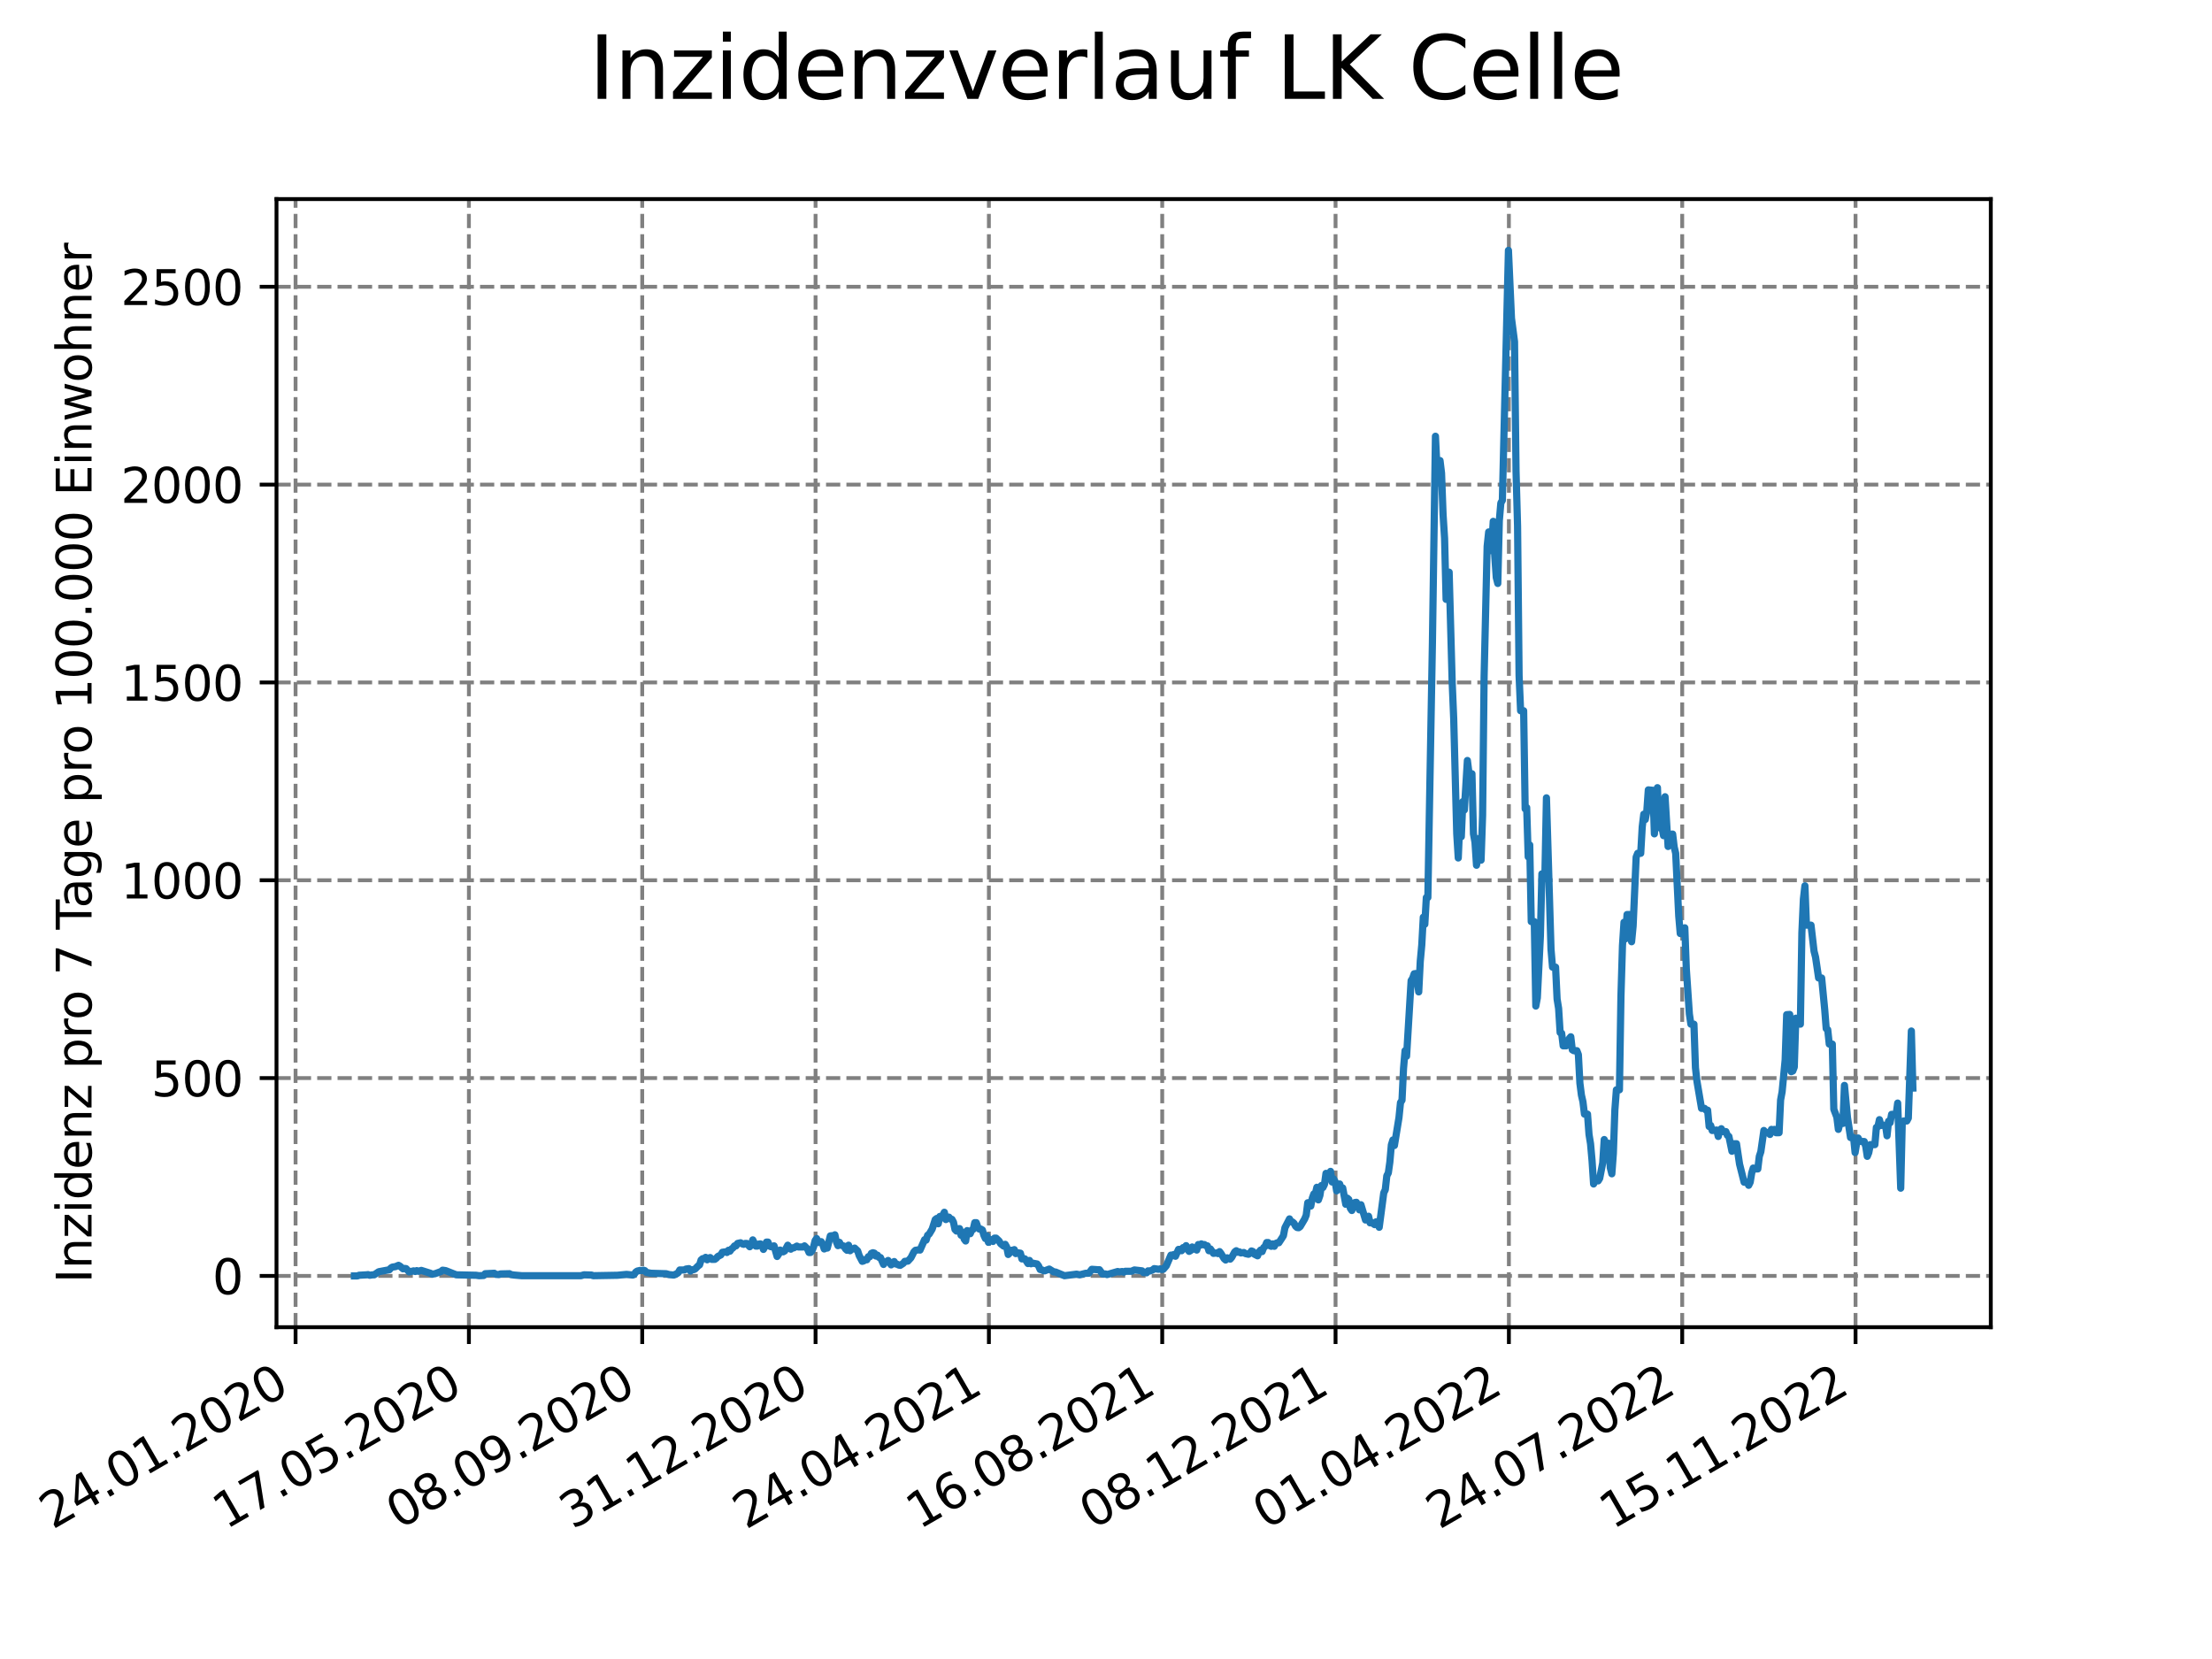 <?xml version="1.0" encoding="utf-8" standalone="no"?>
<!DOCTYPE svg PUBLIC "-//W3C//DTD SVG 1.1//EN"
  "http://www.w3.org/Graphics/SVG/1.1/DTD/svg11.dtd">
<svg xmlns:xlink="http://www.w3.org/1999/xlink" width="460.8pt" height="345.6pt" viewBox="0 0 460.8 345.6" xmlns="http://www.w3.org/2000/svg" version="1.1">
 <defs>
  <style type="text/css">*{stroke-linejoin: round; stroke-linecap: butt}</style>
 </defs>
 <g id="figure_1">
  <g id="patch_1">
   <path d="M 0 345.6 
L 460.8 345.6 
L 460.8 0 
L 0 0 
z
" style="fill: #ffffff"/>
  </g>
  <g id="axes_1">
   <g id="patch_2">
    <path d="M 57.6 276.48 
L 414.72 276.48 
L 414.72 41.472 
L 57.6 41.472 
z
" style="fill: #ffffff"/>
   </g>
   <g id="matplotlib.axis_1">
    <g id="xtick_1">
     <g id="line2d_1">
      <path d="M 61.572 276.48 
L 61.572 41.472 
" clip-path="url(#pf42fc52bb3)" style="fill: none; stroke-dasharray: 2.96,1.28; stroke-dashoffset: 0; stroke: #808080; stroke-width: 0.8"/>
     </g>
     <g id="line2d_2">
      <defs>
       <path id="m02f07e3627" d="M 0 0 
L 0 3.5 
" style="stroke: #000000; stroke-width: 0.8"/>
      </defs>
      <g>
       <use xlink:href="#m02f07e3627" x="61.572" y="276.48" style="stroke: #000000; stroke-width: 0.8"/>
      </g>
     </g>
     <g id="text_1">
      <!-- 24.01.2020 -->
      <g transform="translate(10.947 318.689) rotate(-30) scale(0.1 -0.1)">
       <defs>
        <path id="DejaVuSans-32" d="M 1228 531 
L 3431 531 
L 3431 0 
L 469 0 
L 469 531 
Q 828 903 1448 1529 
Q 2069 2156 2228 2338 
Q 2531 2678 2651 2914 
Q 2772 3150 2772 3378 
Q 2772 3750 2511 3984 
Q 2250 4219 1831 4219 
Q 1534 4219 1204 4116 
Q 875 4013 500 3803 
L 500 4441 
Q 881 4594 1212 4672 
Q 1544 4750 1819 4750 
Q 2544 4750 2975 4387 
Q 3406 4025 3406 3419 
Q 3406 3131 3298 2873 
Q 3191 2616 2906 2266 
Q 2828 2175 2409 1742 
Q 1991 1309 1228 531 
z
" transform="scale(0.016)"/>
        <path id="DejaVuSans-34" d="M 2419 4116 
L 825 1625 
L 2419 1625 
L 2419 4116 
z
M 2253 4666 
L 3047 4666 
L 3047 1625 
L 3713 1625 
L 3713 1100 
L 3047 1100 
L 3047 0 
L 2419 0 
L 2419 1100 
L 313 1100 
L 313 1709 
L 2253 4666 
z
" transform="scale(0.016)"/>
        <path id="DejaVuSans-2e" d="M 684 794 
L 1344 794 
L 1344 0 
L 684 0 
L 684 794 
z
" transform="scale(0.016)"/>
        <path id="DejaVuSans-30" d="M 2034 4250 
Q 1547 4250 1301 3770 
Q 1056 3291 1056 2328 
Q 1056 1369 1301 889 
Q 1547 409 2034 409 
Q 2525 409 2770 889 
Q 3016 1369 3016 2328 
Q 3016 3291 2770 3770 
Q 2525 4250 2034 4250 
z
M 2034 4750 
Q 2819 4750 3233 4129 
Q 3647 3509 3647 2328 
Q 3647 1150 3233 529 
Q 2819 -91 2034 -91 
Q 1250 -91 836 529 
Q 422 1150 422 2328 
Q 422 3509 836 4129 
Q 1250 4750 2034 4750 
z
" transform="scale(0.016)"/>
        <path id="DejaVuSans-31" d="M 794 531 
L 1825 531 
L 1825 4091 
L 703 3866 
L 703 4441 
L 1819 4666 
L 2450 4666 
L 2450 531 
L 3481 531 
L 3481 0 
L 794 0 
L 794 531 
z
" transform="scale(0.016)"/>
       </defs>
       <use xlink:href="#DejaVuSans-32"/>
       <use xlink:href="#DejaVuSans-34" x="63.623"/>
       <use xlink:href="#DejaVuSans-2e" x="127.246"/>
       <use xlink:href="#DejaVuSans-30" x="159.033"/>
       <use xlink:href="#DejaVuSans-31" x="222.656"/>
       <use xlink:href="#DejaVuSans-2e" x="286.279"/>
       <use xlink:href="#DejaVuSans-32" x="318.066"/>
       <use xlink:href="#DejaVuSans-30" x="381.689"/>
       <use xlink:href="#DejaVuSans-32" x="445.312"/>
       <use xlink:href="#DejaVuSans-30" x="508.936"/>
      </g>
     </g>
    </g>
    <g id="xtick_2">
     <g id="line2d_3">
      <path d="M 97.68 276.48 
L 97.68 41.472 
" clip-path="url(#pf42fc52bb3)" style="fill: none; stroke-dasharray: 2.96,1.28; stroke-dashoffset: 0; stroke: #808080; stroke-width: 0.8"/>
     </g>
     <g id="line2d_4">
      <g>
       <use xlink:href="#m02f07e3627" x="97.68" y="276.48" style="stroke: #000000; stroke-width: 0.8"/>
      </g>
     </g>
     <g id="text_2">
      <!-- 17.05.2020 -->
      <g transform="translate(47.055 318.689) rotate(-30) scale(0.1 -0.1)">
       <defs>
        <path id="DejaVuSans-37" d="M 525 4666 
L 3525 4666 
L 3525 4397 
L 1831 0 
L 1172 0 
L 2766 4134 
L 525 4134 
L 525 4666 
z
" transform="scale(0.016)"/>
        <path id="DejaVuSans-35" d="M 691 4666 
L 3169 4666 
L 3169 4134 
L 1269 4134 
L 1269 2991 
Q 1406 3038 1543 3061 
Q 1681 3084 1819 3084 
Q 2600 3084 3056 2656 
Q 3513 2228 3513 1497 
Q 3513 744 3044 326 
Q 2575 -91 1722 -91 
Q 1428 -91 1123 -41 
Q 819 9 494 109 
L 494 744 
Q 775 591 1075 516 
Q 1375 441 1709 441 
Q 2250 441 2565 725 
Q 2881 1009 2881 1497 
Q 2881 1984 2565 2268 
Q 2250 2553 1709 2553 
Q 1456 2553 1204 2497 
Q 953 2441 691 2322 
L 691 4666 
z
" transform="scale(0.016)"/>
       </defs>
       <use xlink:href="#DejaVuSans-31"/>
       <use xlink:href="#DejaVuSans-37" x="63.623"/>
       <use xlink:href="#DejaVuSans-2e" x="127.246"/>
       <use xlink:href="#DejaVuSans-30" x="159.033"/>
       <use xlink:href="#DejaVuSans-35" x="222.656"/>
       <use xlink:href="#DejaVuSans-2e" x="286.279"/>
       <use xlink:href="#DejaVuSans-32" x="318.066"/>
       <use xlink:href="#DejaVuSans-30" x="381.689"/>
       <use xlink:href="#DejaVuSans-32" x="445.312"/>
       <use xlink:href="#DejaVuSans-30" x="508.936"/>
      </g>
     </g>
    </g>
    <g id="xtick_3">
     <g id="line2d_5">
      <path d="M 133.788 276.48 
L 133.788 41.472 
" clip-path="url(#pf42fc52bb3)" style="fill: none; stroke-dasharray: 2.96,1.28; stroke-dashoffset: 0; stroke: #808080; stroke-width: 0.8"/>
     </g>
     <g id="line2d_6">
      <g>
       <use xlink:href="#m02f07e3627" x="133.788" y="276.48" style="stroke: #000000; stroke-width: 0.8"/>
      </g>
     </g>
     <g id="text_3">
      <!-- 08.09.2020 -->
      <g transform="translate(83.163 318.689) rotate(-30) scale(0.1 -0.1)">
       <defs>
        <path id="DejaVuSans-38" d="M 2034 2216 
Q 1584 2216 1326 1975 
Q 1069 1734 1069 1313 
Q 1069 891 1326 650 
Q 1584 409 2034 409 
Q 2484 409 2743 651 
Q 3003 894 3003 1313 
Q 3003 1734 2745 1975 
Q 2488 2216 2034 2216 
z
M 1403 2484 
Q 997 2584 770 2862 
Q 544 3141 544 3541 
Q 544 4100 942 4425 
Q 1341 4750 2034 4750 
Q 2731 4750 3128 4425 
Q 3525 4100 3525 3541 
Q 3525 3141 3298 2862 
Q 3072 2584 2669 2484 
Q 3125 2378 3379 2068 
Q 3634 1759 3634 1313 
Q 3634 634 3220 271 
Q 2806 -91 2034 -91 
Q 1263 -91 848 271 
Q 434 634 434 1313 
Q 434 1759 690 2068 
Q 947 2378 1403 2484 
z
M 1172 3481 
Q 1172 3119 1398 2916 
Q 1625 2713 2034 2713 
Q 2441 2713 2670 2916 
Q 2900 3119 2900 3481 
Q 2900 3844 2670 4047 
Q 2441 4250 2034 4250 
Q 1625 4250 1398 4047 
Q 1172 3844 1172 3481 
z
" transform="scale(0.016)"/>
        <path id="DejaVuSans-39" d="M 703 97 
L 703 672 
Q 941 559 1184 500 
Q 1428 441 1663 441 
Q 2288 441 2617 861 
Q 2947 1281 2994 2138 
Q 2813 1869 2534 1725 
Q 2256 1581 1919 1581 
Q 1219 1581 811 2004 
Q 403 2428 403 3163 
Q 403 3881 828 4315 
Q 1253 4750 1959 4750 
Q 2769 4750 3195 4129 
Q 3622 3509 3622 2328 
Q 3622 1225 3098 567 
Q 2575 -91 1691 -91 
Q 1453 -91 1209 -44 
Q 966 3 703 97 
z
M 1959 2075 
Q 2384 2075 2632 2365 
Q 2881 2656 2881 3163 
Q 2881 3666 2632 3958 
Q 2384 4250 1959 4250 
Q 1534 4250 1286 3958 
Q 1038 3666 1038 3163 
Q 1038 2656 1286 2365 
Q 1534 2075 1959 2075 
z
" transform="scale(0.016)"/>
       </defs>
       <use xlink:href="#DejaVuSans-30"/>
       <use xlink:href="#DejaVuSans-38" x="63.623"/>
       <use xlink:href="#DejaVuSans-2e" x="127.246"/>
       <use xlink:href="#DejaVuSans-30" x="159.033"/>
       <use xlink:href="#DejaVuSans-39" x="222.656"/>
       <use xlink:href="#DejaVuSans-2e" x="286.279"/>
       <use xlink:href="#DejaVuSans-32" x="318.066"/>
       <use xlink:href="#DejaVuSans-30" x="381.689"/>
       <use xlink:href="#DejaVuSans-32" x="445.312"/>
       <use xlink:href="#DejaVuSans-30" x="508.936"/>
      </g>
     </g>
    </g>
    <g id="xtick_4">
     <g id="line2d_7">
      <path d="M 169.896 276.48 
L 169.896 41.472 
" clip-path="url(#pf42fc52bb3)" style="fill: none; stroke-dasharray: 2.96,1.28; stroke-dashoffset: 0; stroke: #808080; stroke-width: 0.8"/>
     </g>
     <g id="line2d_8">
      <g>
       <use xlink:href="#m02f07e3627" x="169.896" y="276.48" style="stroke: #000000; stroke-width: 0.8"/>
      </g>
     </g>
     <g id="text_4">
      <!-- 31.12.2020 -->
      <g transform="translate(119.271 318.689) rotate(-30) scale(0.1 -0.1)">
       <defs>
        <path id="DejaVuSans-33" d="M 2597 2516 
Q 3050 2419 3304 2112 
Q 3559 1806 3559 1356 
Q 3559 666 3084 287 
Q 2609 -91 1734 -91 
Q 1441 -91 1130 -33 
Q 819 25 488 141 
L 488 750 
Q 750 597 1062 519 
Q 1375 441 1716 441 
Q 2309 441 2620 675 
Q 2931 909 2931 1356 
Q 2931 1769 2642 2001 
Q 2353 2234 1838 2234 
L 1294 2234 
L 1294 2753 
L 1863 2753 
Q 2328 2753 2575 2939 
Q 2822 3125 2822 3475 
Q 2822 3834 2567 4026 
Q 2313 4219 1838 4219 
Q 1578 4219 1281 4162 
Q 984 4106 628 3988 
L 628 4550 
Q 988 4650 1302 4700 
Q 1616 4750 1894 4750 
Q 2613 4750 3031 4423 
Q 3450 4097 3450 3541 
Q 3450 3153 3228 2886 
Q 3006 2619 2597 2516 
z
" transform="scale(0.016)"/>
       </defs>
       <use xlink:href="#DejaVuSans-33"/>
       <use xlink:href="#DejaVuSans-31" x="63.623"/>
       <use xlink:href="#DejaVuSans-2e" x="127.246"/>
       <use xlink:href="#DejaVuSans-31" x="159.033"/>
       <use xlink:href="#DejaVuSans-32" x="222.656"/>
       <use xlink:href="#DejaVuSans-2e" x="286.279"/>
       <use xlink:href="#DejaVuSans-32" x="318.066"/>
       <use xlink:href="#DejaVuSans-30" x="381.689"/>
       <use xlink:href="#DejaVuSans-32" x="445.312"/>
       <use xlink:href="#DejaVuSans-30" x="508.936"/>
      </g>
     </g>
    </g>
    <g id="xtick_5">
     <g id="line2d_9">
      <path d="M 206.004 276.48 
L 206.004 41.472 
" clip-path="url(#pf42fc52bb3)" style="fill: none; stroke-dasharray: 2.96,1.28; stroke-dashoffset: 0; stroke: #808080; stroke-width: 0.8"/>
     </g>
     <g id="line2d_10">
      <g>
       <use xlink:href="#m02f07e3627" x="206.004" y="276.48" style="stroke: #000000; stroke-width: 0.8"/>
      </g>
     </g>
     <g id="text_5">
      <!-- 24.04.2021 -->
      <g transform="translate(155.379 318.689) rotate(-30) scale(0.1 -0.1)">
       <use xlink:href="#DejaVuSans-32"/>
       <use xlink:href="#DejaVuSans-34" x="63.623"/>
       <use xlink:href="#DejaVuSans-2e" x="127.246"/>
       <use xlink:href="#DejaVuSans-30" x="159.033"/>
       <use xlink:href="#DejaVuSans-34" x="222.656"/>
       <use xlink:href="#DejaVuSans-2e" x="286.279"/>
       <use xlink:href="#DejaVuSans-32" x="318.066"/>
       <use xlink:href="#DejaVuSans-30" x="381.689"/>
       <use xlink:href="#DejaVuSans-32" x="445.312"/>
       <use xlink:href="#DejaVuSans-31" x="508.936"/>
      </g>
     </g>
    </g>
    <g id="xtick_6">
     <g id="line2d_11">
      <path d="M 242.112 276.48 
L 242.112 41.472 
" clip-path="url(#pf42fc52bb3)" style="fill: none; stroke-dasharray: 2.96,1.28; stroke-dashoffset: 0; stroke: #808080; stroke-width: 0.8"/>
     </g>
     <g id="line2d_12">
      <g>
       <use xlink:href="#m02f07e3627" x="242.112" y="276.48" style="stroke: #000000; stroke-width: 0.8"/>
      </g>
     </g>
     <g id="text_6">
      <!-- 16.08.2021 -->
      <g transform="translate(191.487 318.689) rotate(-30) scale(0.1 -0.1)">
       <defs>
        <path id="DejaVuSans-36" d="M 2113 2584 
Q 1688 2584 1439 2293 
Q 1191 2003 1191 1497 
Q 1191 994 1439 701 
Q 1688 409 2113 409 
Q 2538 409 2786 701 
Q 3034 994 3034 1497 
Q 3034 2003 2786 2293 
Q 2538 2584 2113 2584 
z
M 3366 4563 
L 3366 3988 
Q 3128 4100 2886 4159 
Q 2644 4219 2406 4219 
Q 1781 4219 1451 3797 
Q 1122 3375 1075 2522 
Q 1259 2794 1537 2939 
Q 1816 3084 2150 3084 
Q 2853 3084 3261 2657 
Q 3669 2231 3669 1497 
Q 3669 778 3244 343 
Q 2819 -91 2113 -91 
Q 1303 -91 875 529 
Q 447 1150 447 2328 
Q 447 3434 972 4092 
Q 1497 4750 2381 4750 
Q 2619 4750 2861 4703 
Q 3103 4656 3366 4563 
z
" transform="scale(0.016)"/>
       </defs>
       <use xlink:href="#DejaVuSans-31"/>
       <use xlink:href="#DejaVuSans-36" x="63.623"/>
       <use xlink:href="#DejaVuSans-2e" x="127.246"/>
       <use xlink:href="#DejaVuSans-30" x="159.033"/>
       <use xlink:href="#DejaVuSans-38" x="222.656"/>
       <use xlink:href="#DejaVuSans-2e" x="286.279"/>
       <use xlink:href="#DejaVuSans-32" x="318.066"/>
       <use xlink:href="#DejaVuSans-30" x="381.689"/>
       <use xlink:href="#DejaVuSans-32" x="445.312"/>
       <use xlink:href="#DejaVuSans-31" x="508.936"/>
      </g>
     </g>
    </g>
    <g id="xtick_7">
     <g id="line2d_13">
      <path d="M 278.22 276.48 
L 278.22 41.472 
" clip-path="url(#pf42fc52bb3)" style="fill: none; stroke-dasharray: 2.96,1.28; stroke-dashoffset: 0; stroke: #808080; stroke-width: 0.8"/>
     </g>
     <g id="line2d_14">
      <g>
       <use xlink:href="#m02f07e3627" x="278.22" y="276.48" style="stroke: #000000; stroke-width: 0.8"/>
      </g>
     </g>
     <g id="text_7">
      <!-- 08.12.2021 -->
      <g transform="translate(227.595 318.689) rotate(-30) scale(0.1 -0.1)">
       <use xlink:href="#DejaVuSans-30"/>
       <use xlink:href="#DejaVuSans-38" x="63.623"/>
       <use xlink:href="#DejaVuSans-2e" x="127.246"/>
       <use xlink:href="#DejaVuSans-31" x="159.033"/>
       <use xlink:href="#DejaVuSans-32" x="222.656"/>
       <use xlink:href="#DejaVuSans-2e" x="286.279"/>
       <use xlink:href="#DejaVuSans-32" x="318.066"/>
       <use xlink:href="#DejaVuSans-30" x="381.689"/>
       <use xlink:href="#DejaVuSans-32" x="445.312"/>
       <use xlink:href="#DejaVuSans-31" x="508.936"/>
      </g>
     </g>
    </g>
    <g id="xtick_8">
     <g id="line2d_15">
      <path d="M 314.328 276.48 
L 314.328 41.472 
" clip-path="url(#pf42fc52bb3)" style="fill: none; stroke-dasharray: 2.96,1.28; stroke-dashoffset: 0; stroke: #808080; stroke-width: 0.8"/>
     </g>
     <g id="line2d_16">
      <g>
       <use xlink:href="#m02f07e3627" x="314.328" y="276.48" style="stroke: #000000; stroke-width: 0.8"/>
      </g>
     </g>
     <g id="text_8">
      <!-- 01.04.2022 -->
      <g transform="translate(263.703 318.689) rotate(-30) scale(0.1 -0.1)">
       <use xlink:href="#DejaVuSans-30"/>
       <use xlink:href="#DejaVuSans-31" x="63.623"/>
       <use xlink:href="#DejaVuSans-2e" x="127.246"/>
       <use xlink:href="#DejaVuSans-30" x="159.033"/>
       <use xlink:href="#DejaVuSans-34" x="222.656"/>
       <use xlink:href="#DejaVuSans-2e" x="286.279"/>
       <use xlink:href="#DejaVuSans-32" x="318.066"/>
       <use xlink:href="#DejaVuSans-30" x="381.689"/>
       <use xlink:href="#DejaVuSans-32" x="445.312"/>
       <use xlink:href="#DejaVuSans-32" x="508.936"/>
      </g>
     </g>
    </g>
    <g id="xtick_9">
     <g id="line2d_17">
      <path d="M 350.436 276.48 
L 350.436 41.472 
" clip-path="url(#pf42fc52bb3)" style="fill: none; stroke-dasharray: 2.96,1.28; stroke-dashoffset: 0; stroke: #808080; stroke-width: 0.8"/>
     </g>
     <g id="line2d_18">
      <g>
       <use xlink:href="#m02f07e3627" x="350.436" y="276.48" style="stroke: #000000; stroke-width: 0.8"/>
      </g>
     </g>
     <g id="text_9">
      <!-- 24.07.2022 -->
      <g transform="translate(299.811 318.689) rotate(-30) scale(0.1 -0.1)">
       <use xlink:href="#DejaVuSans-32"/>
       <use xlink:href="#DejaVuSans-34" x="63.623"/>
       <use xlink:href="#DejaVuSans-2e" x="127.246"/>
       <use xlink:href="#DejaVuSans-30" x="159.033"/>
       <use xlink:href="#DejaVuSans-37" x="222.656"/>
       <use xlink:href="#DejaVuSans-2e" x="286.279"/>
       <use xlink:href="#DejaVuSans-32" x="318.066"/>
       <use xlink:href="#DejaVuSans-30" x="381.689"/>
       <use xlink:href="#DejaVuSans-32" x="445.312"/>
       <use xlink:href="#DejaVuSans-32" x="508.936"/>
      </g>
     </g>
    </g>
    <g id="xtick_10">
     <g id="line2d_19">
      <path d="M 386.544 276.48 
L 386.544 41.472 
" clip-path="url(#pf42fc52bb3)" style="fill: none; stroke-dasharray: 2.96,1.28; stroke-dashoffset: 0; stroke: #808080; stroke-width: 0.8"/>
     </g>
     <g id="line2d_20">
      <g>
       <use xlink:href="#m02f07e3627" x="386.544" y="276.48" style="stroke: #000000; stroke-width: 0.8"/>
      </g>
     </g>
     <g id="text_10">
      <!-- 15.11.2022 -->
      <g transform="translate(335.918 318.689) rotate(-30) scale(0.1 -0.1)">
       <use xlink:href="#DejaVuSans-31"/>
       <use xlink:href="#DejaVuSans-35" x="63.623"/>
       <use xlink:href="#DejaVuSans-2e" x="127.246"/>
       <use xlink:href="#DejaVuSans-31" x="159.033"/>
       <use xlink:href="#DejaVuSans-31" x="222.656"/>
       <use xlink:href="#DejaVuSans-2e" x="286.279"/>
       <use xlink:href="#DejaVuSans-32" x="318.066"/>
       <use xlink:href="#DejaVuSans-30" x="381.689"/>
       <use xlink:href="#DejaVuSans-32" x="445.312"/>
       <use xlink:href="#DejaVuSans-32" x="508.936"/>
      </g>
     </g>
    </g>
   </g>
   <g id="matplotlib.axis_2">
    <g id="ytick_1">
     <g id="line2d_21">
      <path d="M 57.6 265.798 
L 414.72 265.798 
" clip-path="url(#pf42fc52bb3)" style="fill: none; stroke-dasharray: 2.96,1.28; stroke-dashoffset: 0; stroke: #808080; stroke-width: 0.8"/>
     </g>
     <g id="line2d_22">
      <defs>
       <path id="mcb11b2e0ba" d="M 0 0 
L -3.5 0 
" style="stroke: #000000; stroke-width: 0.8"/>
      </defs>
      <g>
       <use xlink:href="#mcb11b2e0ba" x="57.6" y="265.798" style="stroke: #000000; stroke-width: 0.8"/>
      </g>
     </g>
     <g id="text_11">
      <!-- 0 -->
      <g transform="translate(44.237 269.597) scale(0.1 -0.1)">
       <use xlink:href="#DejaVuSans-30"/>
      </g>
     </g>
    </g>
    <g id="ytick_2">
     <g id="line2d_23">
      <path d="M 57.6 224.586 
L 414.72 224.586 
" clip-path="url(#pf42fc52bb3)" style="fill: none; stroke-dasharray: 2.96,1.28; stroke-dashoffset: 0; stroke: #808080; stroke-width: 0.8"/>
     </g>
     <g id="line2d_24">
      <g>
       <use xlink:href="#mcb11b2e0ba" x="57.6" y="224.586" style="stroke: #000000; stroke-width: 0.8"/>
      </g>
     </g>
     <g id="text_12">
      <!-- 500 -->
      <g transform="translate(31.512 228.385) scale(0.1 -0.1)">
       <use xlink:href="#DejaVuSans-35"/>
       <use xlink:href="#DejaVuSans-30" x="63.623"/>
       <use xlink:href="#DejaVuSans-30" x="127.246"/>
      </g>
     </g>
    </g>
    <g id="ytick_3">
     <g id="line2d_25">
      <path d="M 57.6 183.374 
L 414.72 183.374 
" clip-path="url(#pf42fc52bb3)" style="fill: none; stroke-dasharray: 2.96,1.28; stroke-dashoffset: 0; stroke: #808080; stroke-width: 0.8"/>
     </g>
     <g id="line2d_26">
      <g>
       <use xlink:href="#mcb11b2e0ba" x="57.6" y="183.374" style="stroke: #000000; stroke-width: 0.8"/>
      </g>
     </g>
     <g id="text_13">
      <!-- 1000 -->
      <g transform="translate(25.15 187.173) scale(0.1 -0.1)">
       <use xlink:href="#DejaVuSans-31"/>
       <use xlink:href="#DejaVuSans-30" x="63.623"/>
       <use xlink:href="#DejaVuSans-30" x="127.246"/>
       <use xlink:href="#DejaVuSans-30" x="190.869"/>
      </g>
     </g>
    </g>
    <g id="ytick_4">
     <g id="line2d_27">
      <path d="M 57.6 142.162 
L 414.72 142.162 
" clip-path="url(#pf42fc52bb3)" style="fill: none; stroke-dasharray: 2.96,1.28; stroke-dashoffset: 0; stroke: #808080; stroke-width: 0.8"/>
     </g>
     <g id="line2d_28">
      <g>
       <use xlink:href="#mcb11b2e0ba" x="57.6" y="142.162" style="stroke: #000000; stroke-width: 0.8"/>
      </g>
     </g>
     <g id="text_14">
      <!-- 1500 -->
      <g transform="translate(25.15 145.962) scale(0.1 -0.1)">
       <use xlink:href="#DejaVuSans-31"/>
       <use xlink:href="#DejaVuSans-35" x="63.623"/>
       <use xlink:href="#DejaVuSans-30" x="127.246"/>
       <use xlink:href="#DejaVuSans-30" x="190.869"/>
      </g>
     </g>
    </g>
    <g id="ytick_5">
     <g id="line2d_29">
      <path d="M 57.6 100.951 
L 414.72 100.951 
" clip-path="url(#pf42fc52bb3)" style="fill: none; stroke-dasharray: 2.96,1.28; stroke-dashoffset: 0; stroke: #808080; stroke-width: 0.8"/>
     </g>
     <g id="line2d_30">
      <g>
       <use xlink:href="#mcb11b2e0ba" x="57.6" y="100.951" style="stroke: #000000; stroke-width: 0.8"/>
      </g>
     </g>
     <g id="text_15">
      <!-- 2000 -->
      <g transform="translate(25.15 104.75) scale(0.1 -0.1)">
       <use xlink:href="#DejaVuSans-32"/>
       <use xlink:href="#DejaVuSans-30" x="63.623"/>
       <use xlink:href="#DejaVuSans-30" x="127.246"/>
       <use xlink:href="#DejaVuSans-30" x="190.869"/>
      </g>
     </g>
    </g>
    <g id="ytick_6">
     <g id="line2d_31">
      <path d="M 57.6 59.739 
L 414.72 59.739 
" clip-path="url(#pf42fc52bb3)" style="fill: none; stroke-dasharray: 2.96,1.28; stroke-dashoffset: 0; stroke: #808080; stroke-width: 0.8"/>
     </g>
     <g id="line2d_32">
      <g>
       <use xlink:href="#mcb11b2e0ba" x="57.6" y="59.739" style="stroke: #000000; stroke-width: 0.8"/>
      </g>
     </g>
     <g id="text_16">
      <!-- 2500 -->
      <g transform="translate(25.15 63.538) scale(0.1 -0.1)">
       <use xlink:href="#DejaVuSans-32"/>
       <use xlink:href="#DejaVuSans-35" x="63.623"/>
       <use xlink:href="#DejaVuSans-30" x="127.246"/>
       <use xlink:href="#DejaVuSans-30" x="190.869"/>
      </g>
     </g>
    </g>
    <g id="text_17">
     <!-- Inzidenz pro 7 Tage pro 100.000 Einwohner -->
     <g transform="translate(19.07 267.301) rotate(-90) scale(0.1 -0.1)">
      <defs>
       <path id="DejaVuSans-49" d="M 628 4666 
L 1259 4666 
L 1259 0 
L 628 0 
L 628 4666 
z
" transform="scale(0.016)"/>
       <path id="DejaVuSans-6e" d="M 3513 2113 
L 3513 0 
L 2938 0 
L 2938 2094 
Q 2938 2591 2744 2837 
Q 2550 3084 2163 3084 
Q 1697 3084 1428 2787 
Q 1159 2491 1159 1978 
L 1159 0 
L 581 0 
L 581 3500 
L 1159 3500 
L 1159 2956 
Q 1366 3272 1645 3428 
Q 1925 3584 2291 3584 
Q 2894 3584 3203 3211 
Q 3513 2838 3513 2113 
z
" transform="scale(0.016)"/>
       <path id="DejaVuSans-7a" d="M 353 3500 
L 3084 3500 
L 3084 2975 
L 922 459 
L 3084 459 
L 3084 0 
L 275 0 
L 275 525 
L 2438 3041 
L 353 3041 
L 353 3500 
z
" transform="scale(0.016)"/>
       <path id="DejaVuSans-69" d="M 603 3500 
L 1178 3500 
L 1178 0 
L 603 0 
L 603 3500 
z
M 603 4863 
L 1178 4863 
L 1178 4134 
L 603 4134 
L 603 4863 
z
" transform="scale(0.016)"/>
       <path id="DejaVuSans-64" d="M 2906 2969 
L 2906 4863 
L 3481 4863 
L 3481 0 
L 2906 0 
L 2906 525 
Q 2725 213 2448 61 
Q 2172 -91 1784 -91 
Q 1150 -91 751 415 
Q 353 922 353 1747 
Q 353 2572 751 3078 
Q 1150 3584 1784 3584 
Q 2172 3584 2448 3432 
Q 2725 3281 2906 2969 
z
M 947 1747 
Q 947 1113 1208 752 
Q 1469 391 1925 391 
Q 2381 391 2643 752 
Q 2906 1113 2906 1747 
Q 2906 2381 2643 2742 
Q 2381 3103 1925 3103 
Q 1469 3103 1208 2742 
Q 947 2381 947 1747 
z
" transform="scale(0.016)"/>
       <path id="DejaVuSans-65" d="M 3597 1894 
L 3597 1613 
L 953 1613 
Q 991 1019 1311 708 
Q 1631 397 2203 397 
Q 2534 397 2845 478 
Q 3156 559 3463 722 
L 3463 178 
Q 3153 47 2828 -22 
Q 2503 -91 2169 -91 
Q 1331 -91 842 396 
Q 353 884 353 1716 
Q 353 2575 817 3079 
Q 1281 3584 2069 3584 
Q 2775 3584 3186 3129 
Q 3597 2675 3597 1894 
z
M 3022 2063 
Q 3016 2534 2758 2815 
Q 2500 3097 2075 3097 
Q 1594 3097 1305 2825 
Q 1016 2553 972 2059 
L 3022 2063 
z
" transform="scale(0.016)"/>
       <path id="DejaVuSans-20" transform="scale(0.016)"/>
       <path id="DejaVuSans-70" d="M 1159 525 
L 1159 -1331 
L 581 -1331 
L 581 3500 
L 1159 3500 
L 1159 2969 
Q 1341 3281 1617 3432 
Q 1894 3584 2278 3584 
Q 2916 3584 3314 3078 
Q 3713 2572 3713 1747 
Q 3713 922 3314 415 
Q 2916 -91 2278 -91 
Q 1894 -91 1617 61 
Q 1341 213 1159 525 
z
M 3116 1747 
Q 3116 2381 2855 2742 
Q 2594 3103 2138 3103 
Q 1681 3103 1420 2742 
Q 1159 2381 1159 1747 
Q 1159 1113 1420 752 
Q 1681 391 2138 391 
Q 2594 391 2855 752 
Q 3116 1113 3116 1747 
z
" transform="scale(0.016)"/>
       <path id="DejaVuSans-72" d="M 2631 2963 
Q 2534 3019 2420 3045 
Q 2306 3072 2169 3072 
Q 1681 3072 1420 2755 
Q 1159 2438 1159 1844 
L 1159 0 
L 581 0 
L 581 3500 
L 1159 3500 
L 1159 2956 
Q 1341 3275 1631 3429 
Q 1922 3584 2338 3584 
Q 2397 3584 2469 3576 
Q 2541 3569 2628 3553 
L 2631 2963 
z
" transform="scale(0.016)"/>
       <path id="DejaVuSans-6f" d="M 1959 3097 
Q 1497 3097 1228 2736 
Q 959 2375 959 1747 
Q 959 1119 1226 758 
Q 1494 397 1959 397 
Q 2419 397 2687 759 
Q 2956 1122 2956 1747 
Q 2956 2369 2687 2733 
Q 2419 3097 1959 3097 
z
M 1959 3584 
Q 2709 3584 3137 3096 
Q 3566 2609 3566 1747 
Q 3566 888 3137 398 
Q 2709 -91 1959 -91 
Q 1206 -91 779 398 
Q 353 888 353 1747 
Q 353 2609 779 3096 
Q 1206 3584 1959 3584 
z
" transform="scale(0.016)"/>
       <path id="DejaVuSans-54" d="M -19 4666 
L 3928 4666 
L 3928 4134 
L 2272 4134 
L 2272 0 
L 1638 0 
L 1638 4134 
L -19 4134 
L -19 4666 
z
" transform="scale(0.016)"/>
       <path id="DejaVuSans-61" d="M 2194 1759 
Q 1497 1759 1228 1600 
Q 959 1441 959 1056 
Q 959 750 1161 570 
Q 1363 391 1709 391 
Q 2188 391 2477 730 
Q 2766 1069 2766 1631 
L 2766 1759 
L 2194 1759 
z
M 3341 1997 
L 3341 0 
L 2766 0 
L 2766 531 
Q 2569 213 2275 61 
Q 1981 -91 1556 -91 
Q 1019 -91 701 211 
Q 384 513 384 1019 
Q 384 1609 779 1909 
Q 1175 2209 1959 2209 
L 2766 2209 
L 2766 2266 
Q 2766 2663 2505 2880 
Q 2244 3097 1772 3097 
Q 1472 3097 1187 3025 
Q 903 2953 641 2809 
L 641 3341 
Q 956 3463 1253 3523 
Q 1550 3584 1831 3584 
Q 2591 3584 2966 3190 
Q 3341 2797 3341 1997 
z
" transform="scale(0.016)"/>
       <path id="DejaVuSans-67" d="M 2906 1791 
Q 2906 2416 2648 2759 
Q 2391 3103 1925 3103 
Q 1463 3103 1205 2759 
Q 947 2416 947 1791 
Q 947 1169 1205 825 
Q 1463 481 1925 481 
Q 2391 481 2648 825 
Q 2906 1169 2906 1791 
z
M 3481 434 
Q 3481 -459 3084 -895 
Q 2688 -1331 1869 -1331 
Q 1566 -1331 1297 -1286 
Q 1028 -1241 775 -1147 
L 775 -588 
Q 1028 -725 1275 -790 
Q 1522 -856 1778 -856 
Q 2344 -856 2625 -561 
Q 2906 -266 2906 331 
L 2906 616 
Q 2728 306 2450 153 
Q 2172 0 1784 0 
Q 1141 0 747 490 
Q 353 981 353 1791 
Q 353 2603 747 3093 
Q 1141 3584 1784 3584 
Q 2172 3584 2450 3431 
Q 2728 3278 2906 2969 
L 2906 3500 
L 3481 3500 
L 3481 434 
z
" transform="scale(0.016)"/>
       <path id="DejaVuSans-45" d="M 628 4666 
L 3578 4666 
L 3578 4134 
L 1259 4134 
L 1259 2753 
L 3481 2753 
L 3481 2222 
L 1259 2222 
L 1259 531 
L 3634 531 
L 3634 0 
L 628 0 
L 628 4666 
z
" transform="scale(0.016)"/>
       <path id="DejaVuSans-77" d="M 269 3500 
L 844 3500 
L 1563 769 
L 2278 3500 
L 2956 3500 
L 3675 769 
L 4391 3500 
L 4966 3500 
L 4050 0 
L 3372 0 
L 2619 2869 
L 1863 0 
L 1184 0 
L 269 3500 
z
" transform="scale(0.016)"/>
       <path id="DejaVuSans-68" d="M 3513 2113 
L 3513 0 
L 2938 0 
L 2938 2094 
Q 2938 2591 2744 2837 
Q 2550 3084 2163 3084 
Q 1697 3084 1428 2787 
Q 1159 2491 1159 1978 
L 1159 0 
L 581 0 
L 581 4863 
L 1159 4863 
L 1159 2956 
Q 1366 3272 1645 3428 
Q 1925 3584 2291 3584 
Q 2894 3584 3203 3211 
Q 3513 2838 3513 2113 
z
" transform="scale(0.016)"/>
      </defs>
      <use xlink:href="#DejaVuSans-49"/>
      <use xlink:href="#DejaVuSans-6e" x="29.492"/>
      <use xlink:href="#DejaVuSans-7a" x="92.871"/>
      <use xlink:href="#DejaVuSans-69" x="145.361"/>
      <use xlink:href="#DejaVuSans-64" x="173.145"/>
      <use xlink:href="#DejaVuSans-65" x="236.621"/>
      <use xlink:href="#DejaVuSans-6e" x="298.145"/>
      <use xlink:href="#DejaVuSans-7a" x="361.523"/>
      <use xlink:href="#DejaVuSans-20" x="414.014"/>
      <use xlink:href="#DejaVuSans-70" x="445.801"/>
      <use xlink:href="#DejaVuSans-72" x="509.277"/>
      <use xlink:href="#DejaVuSans-6f" x="548.141"/>
      <use xlink:href="#DejaVuSans-20" x="609.322"/>
      <use xlink:href="#DejaVuSans-37" x="641.109"/>
      <use xlink:href="#DejaVuSans-20" x="704.732"/>
      <use xlink:href="#DejaVuSans-54" x="736.52"/>
      <use xlink:href="#DejaVuSans-61" x="781.104"/>
      <use xlink:href="#DejaVuSans-67" x="842.383"/>
      <use xlink:href="#DejaVuSans-65" x="905.859"/>
      <use xlink:href="#DejaVuSans-20" x="967.383"/>
      <use xlink:href="#DejaVuSans-70" x="999.17"/>
      <use xlink:href="#DejaVuSans-72" x="1062.646"/>
      <use xlink:href="#DejaVuSans-6f" x="1101.51"/>
      <use xlink:href="#DejaVuSans-20" x="1162.691"/>
      <use xlink:href="#DejaVuSans-31" x="1194.479"/>
      <use xlink:href="#DejaVuSans-30" x="1258.102"/>
      <use xlink:href="#DejaVuSans-30" x="1321.725"/>
      <use xlink:href="#DejaVuSans-2e" x="1385.348"/>
      <use xlink:href="#DejaVuSans-30" x="1417.135"/>
      <use xlink:href="#DejaVuSans-30" x="1480.758"/>
      <use xlink:href="#DejaVuSans-30" x="1544.381"/>
      <use xlink:href="#DejaVuSans-20" x="1608.004"/>
      <use xlink:href="#DejaVuSans-45" x="1639.791"/>
      <use xlink:href="#DejaVuSans-69" x="1702.975"/>
      <use xlink:href="#DejaVuSans-6e" x="1730.758"/>
      <use xlink:href="#DejaVuSans-77" x="1794.137"/>
      <use xlink:href="#DejaVuSans-6f" x="1875.924"/>
      <use xlink:href="#DejaVuSans-68" x="1937.105"/>
      <use xlink:href="#DejaVuSans-6e" x="2000.484"/>
      <use xlink:href="#DejaVuSans-65" x="2063.863"/>
      <use xlink:href="#DejaVuSans-72" x="2125.387"/>
     </g>
    </g>
   </g>
   <g id="line2d_33">
    <path d="M 73.833 265.798 
L 74.466 265.798 
L 74.783 265.66 
L 76.367 265.568 
L 76.683 265.522 
L 77 265.66 
L 77.634 265.568 
L 77.95 265.568 
L 78.901 264.923 
L 81.118 264.509 
L 81.434 264.14 
L 81.751 263.956 
L 82.385 263.864 
L 83.018 263.588 
L 83.335 263.772 
L 83.968 264.324 
L 84.285 264.232 
L 84.602 264.278 
L 85.235 264.969 
L 86.185 264.739 
L 86.502 264.877 
L 86.819 264.693 
L 87.136 264.831 
L 87.769 264.647 
L 89.67 265.245 
L 89.986 265.429 
L 90.62 265.337 
L 91.887 264.877 
L 92.203 264.601 
L 92.837 264.693 
L 95.054 265.568 
L 99.172 265.66 
L 99.805 265.752 
L 100.755 265.706 
L 101.072 265.337 
L 102.022 265.291 
L 102.972 265.245 
L 103.289 265.476 
L 103.923 265.522 
L 104.239 265.383 
L 106.14 265.337 
L 106.457 265.522 
L 107.09 265.614 
L 108.674 265.752 
L 121.026 265.752 
L 121.66 265.568 
L 123.244 265.614 
L 123.56 265.752 
L 128.628 265.66 
L 130.528 265.476 
L 131.795 265.614 
L 132.112 265.476 
L 132.429 265.015 
L 132.746 264.785 
L 133.379 264.647 
L 133.696 264.693 
L 134.013 264.601 
L 134.329 264.693 
L 134.646 265.061 
L 135.596 265.245 
L 138.764 265.337 
L 139.397 265.522 
L 140.347 265.614 
L 140.981 265.337 
L 141.298 265.107 
L 141.614 264.555 
L 142.564 264.555 
L 142.881 264.37 
L 143.515 264.278 
L 143.831 264.785 
L 144.148 264.509 
L 144.465 264.509 
L 144.782 264.37 
L 145.415 263.726 
L 145.732 263.496 
L 146.049 262.483 
L 146.365 262.206 
L 146.682 262.206 
L 146.999 261.93 
L 147.316 262.437 
L 147.632 262.068 
L 147.949 261.976 
L 148.266 262.345 
L 148.899 262.345 
L 149.216 262.114 
L 149.533 261.746 
L 150.166 261.424 
L 150.483 260.871 
L 151.116 260.779 
L 151.433 260.917 
L 151.75 260.457 
L 152.067 260.641 
L 152.383 260.18 
L 152.7 259.95 
L 153.017 259.536 
L 153.333 259.536 
L 153.65 259.029 
L 154.284 258.891 
L 154.6 259.121 
L 154.917 259.214 
L 155.234 259.029 
L 155.551 259.029 
L 156.184 259.72 
L 156.501 259.306 
L 156.818 258.293 
L 157.451 259.582 
L 157.768 259.582 
L 158.085 259.167 
L 158.401 259.121 
L 158.718 259.352 
L 159.035 260.273 
L 159.351 259.674 
L 159.668 258.753 
L 159.985 258.753 
L 160.302 259.582 
L 160.618 259.72 
L 161.252 259.536 
L 161.885 261.746 
L 162.202 261.286 
L 162.519 260.411 
L 163.152 260.779 
L 163.469 260.595 
L 164.103 259.398 
L 164.736 260.227 
L 165.053 259.95 
L 165.369 259.95 
L 166.003 259.582 
L 166.32 259.766 
L 167.27 259.766 
L 167.587 259.536 
L 168.22 260.18 
L 168.537 260.917 
L 168.854 260.917 
L 169.17 260.549 
L 169.487 259.72 
L 169.804 258.431 
L 170.121 258.016 
L 170.437 258.845 
L 170.754 258.661 
L 171.071 258.661 
L 171.387 259.214 
L 171.704 260.18 
L 172.021 259.996 
L 172.338 259.996 
L 172.971 257.464 
L 173.288 257.418 
L 173.605 257.648 
L 173.921 257.234 
L 174.238 258.707 
L 174.555 259.49 
L 174.872 258.799 
L 175.188 259.398 
L 175.822 259.582 
L 176.139 260.18 
L 176.455 260.457 
L 176.772 259.398 
L 177.089 260.549 
L 177.405 260.18 
L 177.722 260.18 
L 178.039 259.996 
L 178.672 260.595 
L 178.989 261.562 
L 179.623 262.759 
L 179.939 262.667 
L 180.256 262.391 
L 180.573 262.437 
L 180.89 261.792 
L 181.206 261.792 
L 181.523 261.101 
L 181.84 260.963 
L 182.156 261.055 
L 182.473 261.654 
L 182.79 261.47 
L 183.107 261.93 
L 183.423 261.976 
L 184.057 263.404 
L 184.374 262.897 
L 184.69 262.805 
L 185.007 262.575 
L 185.641 263.496 
L 186.274 262.805 
L 186.591 263.311 
L 186.908 263.357 
L 187.224 263.542 
L 187.541 263.588 
L 188.174 263.173 
L 188.491 262.759 
L 189.125 262.713 
L 189.758 262.022 
L 190.392 260.779 
L 190.708 260.457 
L 191.342 260.365 
L 191.659 260.411 
L 192.609 258.247 
L 192.926 258.339 
L 193.242 257.326 
L 193.559 257.096 
L 194.192 256.037 
L 194.826 254.057 
L 195.143 253.826 
L 195.459 254.931 
L 195.776 253.412 
L 196.093 253.734 
L 196.726 252.537 
L 197.043 254.057 
L 197.36 253.55 
L 197.677 253.55 
L 197.993 253.918 
L 198.31 254.011 
L 198.627 254.609 
L 198.944 256.129 
L 199.26 256.451 
L 199.577 255.99 
L 199.894 255.944 
L 200.21 257.326 
L 200.527 256.681 
L 200.844 258.108 
L 201.161 258.523 
L 201.477 256.359 
L 201.794 256.957 
L 202.111 257.003 
L 202.428 256.267 
L 202.744 256.083 
L 203.061 254.701 
L 203.378 254.701 
L 203.695 255.622 
L 204.011 256.037 
L 204.328 256.037 
L 204.645 256.221 
L 204.961 257.326 
L 205.278 258.016 
L 205.595 257.464 
L 205.912 258.799 
L 206.545 258.247 
L 206.862 258.615 
L 207.179 257.924 
L 207.495 257.924 
L 208.129 258.523 
L 208.446 259.075 
L 209.079 259.582 
L 209.396 259.214 
L 209.713 259.766 
L 210.029 261.332 
L 210.346 261.009 
L 210.663 260.457 
L 210.979 260.457 
L 211.296 260.319 
L 211.613 261.147 
L 211.93 260.963 
L 212.563 261.055 
L 212.88 262.252 
L 213.197 262.16 
L 213.513 262.252 
L 214.147 263.219 
L 214.464 262.575 
L 214.78 263.265 
L 215.097 263.127 
L 216.047 263.311 
L 216.364 263.726 
L 216.681 264.463 
L 216.997 264.509 
L 217.314 264.693 
L 217.631 264.739 
L 218.581 264.37 
L 219.531 264.969 
L 219.848 264.969 
L 221.749 265.752 
L 224.282 265.429 
L 224.916 265.568 
L 226.183 265.245 
L 226.816 265.245 
L 227.45 264.417 
L 228.717 264.509 
L 229.033 264.509 
L 229.667 265.383 
L 230.3 265.383 
L 230.617 265.522 
L 232.834 264.877 
L 233.151 264.969 
L 233.784 264.877 
L 234.101 265.015 
L 234.418 264.831 
L 235.051 264.831 
L 235.685 264.831 
L 236.318 264.555 
L 237.902 264.739 
L 238.219 265.107 
L 238.536 265.061 
L 238.852 265.153 
L 239.169 264.739 
L 239.486 264.785 
L 240.119 264.555 
L 240.436 264.278 
L 241.386 264.417 
L 241.703 264.324 
L 242.02 264.463 
L 242.336 264.417 
L 242.97 263.68 
L 243.92 261.47 
L 244.237 261.47 
L 244.554 261.332 
L 244.87 261.7 
L 245.504 260.273 
L 245.82 260.273 
L 246.137 260.549 
L 246.454 259.904 
L 246.771 260.042 
L 247.087 259.49 
L 247.404 260.319 
L 247.721 260.687 
L 248.038 260.503 
L 248.354 259.766 
L 248.671 260.227 
L 248.988 260.134 
L 249.305 260.411 
L 249.621 259.26 
L 249.938 259.444 
L 250.255 259.121 
L 250.571 259.306 
L 250.888 259.26 
L 251.205 259.49 
L 251.522 259.536 
L 251.838 260.549 
L 252.155 260.18 
L 252.789 261.101 
L 253.422 261.009 
L 253.739 261.147 
L 254.056 260.733 
L 254.372 261.147 
L 255.006 262.206 
L 255.323 262.483 
L 255.639 262.022 
L 256.273 262.298 
L 256.589 261.93 
L 257.223 260.779 
L 257.54 260.549 
L 257.856 260.871 
L 258.173 260.779 
L 258.49 261.009 
L 259.123 260.917 
L 259.44 261.147 
L 260.074 261.286 
L 260.39 261.101 
L 260.707 260.595 
L 261.024 260.733 
L 261.341 261.286 
L 261.974 261.608 
L 262.291 260.779 
L 262.607 260.411 
L 262.924 260.733 
L 263.241 259.904 
L 263.558 259.628 
L 263.874 258.845 
L 264.191 258.845 
L 264.508 259.49 
L 264.825 259.628 
L 265.141 259.121 
L 265.458 259.628 
L 265.775 259.029 
L 266.092 258.891 
L 266.408 258.891 
L 267.042 257.924 
L 267.359 257.418 
L 267.675 255.76 
L 268.625 253.918 
L 268.942 254.517 
L 269.259 254.563 
L 269.576 254.839 
L 269.892 255.438 
L 270.209 255.714 
L 270.526 255.76 
L 270.843 255.53 
L 271.793 253.918 
L 272.11 253.136 
L 272.426 250.557 
L 272.743 250.511 
L 273.06 251.248 
L 273.376 249.59 
L 273.693 248.716 
L 274.01 248.669 
L 274.327 247.334 
L 274.643 249.959 
L 274.96 249.038 
L 275.277 246.966 
L 275.594 247.38 
L 275.91 246.736 
L 276.227 244.433 
L 276.544 245.539 
L 277.177 244.019 
L 277.494 246.229 
L 277.811 245.585 
L 278.128 246.137 
L 278.444 248.071 
L 279.078 246.644 
L 279.394 247.657 
L 279.711 247.472 
L 280.345 250.88 
L 280.661 249.59 
L 280.978 249.867 
L 281.295 251.708 
L 281.612 252.169 
L 281.928 251.064 
L 282.245 250.511 
L 282.562 250.465 
L 283.195 252.031 
L 283.512 250.972 
L 284.462 254.149 
L 285.096 253.366 
L 285.412 254.747 
L 285.729 254.655 
L 286.363 255.116 
L 286.679 254.517 
L 286.996 254.609 
L 287.313 255.668 
L 288.263 248.485 
L 288.58 247.841 
L 288.897 244.94 
L 289.213 244.341 
L 289.53 242.085 
L 289.847 238.494 
L 290.164 237.481 
L 290.48 238.632 
L 291.43 232.83 
L 291.747 229.699 
L 292.064 229.193 
L 292.381 222.563 
L 292.697 218.879 
L 293.014 220.03 
L 293.964 204.283 
L 294.281 203.777 
L 294.598 202.856 
L 294.915 202.81 
L 295.231 204.283 
L 295.548 206.631 
L 295.865 200.277 
L 296.181 196.87 
L 296.498 191.069 
L 296.815 192.542 
L 297.132 186.971 
L 297.448 186.971 
L 298.399 133.882 
L 299.032 90.877 
L 299.349 97.415 
L 299.666 97.415 
L 299.982 95.942 
L 300.299 98.566 
L 300.616 107.177 
L 300.933 112.149 
L 301.249 124.857 
L 301.566 119.47 
L 301.883 119.194 
L 302.516 142.124 
L 302.833 149.675 
L 303.466 173.664 
L 303.783 178.729 
L 304.1 171.27 
L 304.417 174.309 
L 304.733 166.988 
L 305.05 168.737 
L 305.684 158.423 
L 306.317 163.442 
L 306.634 161.186 
L 306.951 173.71 
L 307.267 175.46 
L 307.584 180.248 
L 307.901 178.499 
L 308.217 174.631 
L 308.534 179.189 
L 308.851 169.888 
L 309.168 140.927 
L 309.801 113.807 
L 310.118 110.814 
L 310.435 114.728 
L 310.751 113.761 
L 311.068 108.604 
L 311.385 115.787 
L 311.702 120.299 
L 312.018 121.542 
L 312.335 108.466 
L 312.652 104.782 
L 312.969 104.23 
L 314.235 52.154 
L 314.869 66.29 
L 315.502 71.17 
L 315.819 98.198 
L 316.136 109.617 
L 316.453 140.697 
L 316.769 148.064 
L 317.403 148.064 
L 317.72 168.507 
L 318.036 168.231 
L 318.353 178.499 
L 318.67 176.012 
L 318.987 191.989 
L 319.62 191.989 
L 319.937 209.578 
L 320.253 207.875 
L 320.887 195.074 
L 321.204 182.044 
L 321.837 182.044 
L 322.154 166.205 
L 323.104 197.745 
L 323.421 201.475 
L 324.054 201.475 
L 324.371 208.105 
L 324.688 210.085 
L 325.004 215.103 
L 325.321 215.242 
L 325.638 217.866 
L 326.271 217.866 
L 326.588 217.406 
L 326.905 216.347 
L 327.222 215.978 
L 327.538 218.695 
L 327.855 218.879 
L 328.489 218.879 
L 328.805 219.708 
L 329.122 225.648 
L 329.439 228.134 
L 329.756 229.515 
L 330.072 232.094 
L 330.706 232.094 
L 331.022 236.33 
L 331.339 238.264 
L 331.656 241.809 
L 331.973 246.644 
L 332.289 245.999 
L 332.923 245.999 
L 333.24 245.492 
L 333.873 242.269 
L 334.19 237.389 
L 334.507 238.171 
L 335.14 238.171 
L 335.457 243.282 
L 335.774 244.526 
L 336.09 240.29 
L 336.407 231.219 
L 336.724 227.029 
L 337.357 227.029 
L 337.674 207.506 
L 337.991 196.962 
L 338.307 192.128 
L 338.624 195.581 
L 338.941 190.516 
L 339.574 190.516 
L 339.891 196.179 
L 340.208 192.91 
L 340.841 178.545 
L 341.158 177.762 
L 341.792 177.762 
L 342.108 172.237 
L 342.425 169.612 
L 342.742 170.717 
L 343.058 169.014 
L 343.375 164.547 
L 344.325 164.639 
L 344.642 173.71 
L 345.276 164.087 
L 345.592 172.421 
L 346.226 172.421 
L 346.543 174.078 
L 346.859 165.975 
L 347.493 176.335 
L 347.809 173.802 
L 348.443 173.756 
L 348.76 176.427 
L 349.076 177.762 
L 349.71 190.792 
L 350.027 194.476 
L 350.66 194.522 
L 350.977 193.279 
L 351.294 201.889 
L 351.927 211.236 
L 352.244 213.354 
L 352.877 213.354 
L 353.194 222.424 
L 353.511 225.279 
L 354.461 230.897 
L 355.094 230.897 
L 355.411 231.265 
L 355.728 231.265 
L 356.045 234.672 
L 356.361 234.442 
L 356.678 235.501 
L 357.628 235.409 
L 357.945 236.744 
L 358.262 235.547 
L 358.579 235.133 
L 358.895 235.731 
L 359.529 235.731 
L 359.845 236.514 
L 360.162 236.744 
L 360.796 239.829 
L 361.112 238.264 
L 361.746 238.264 
L 362.379 242.5 
L 363.33 246.275 
L 363.963 246.275 
L 364.28 246.92 
L 364.597 246.275 
L 364.913 244.341 
L 365.23 243.328 
L 365.547 243.513 
L 366.18 243.513 
L 366.497 240.888 
L 366.814 239.921 
L 367.447 235.501 
L 367.764 235.915 
L 368.397 235.915 
L 368.714 236.33 
L 369.031 235.271 
L 369.348 235.593 
L 369.664 235.271 
L 369.981 235.961 
L 370.614 235.961 
L 370.931 229.147 
L 371.248 227.443 
L 371.881 220.813 
L 372.198 211.374 
L 372.832 211.328 
L 373.148 223.253 
L 373.465 223.115 
L 373.782 222.286 
L 374.099 212.111 
L 374.415 213.308 
L 375.049 213.354 
L 375.366 194.292 
L 375.682 187.293 
L 375.999 184.53 
L 376.316 192.726 
L 377.266 192.726 
L 377.899 198.159 
L 378.216 199.403 
L 378.85 203.731 
L 379.483 203.731 
L 380.117 210.269 
L 380.433 214.275 
L 380.75 214.505 
L 381.067 217.498 
L 381.7 217.498 
L 382.017 231.081 
L 382.65 232.738 
L 382.967 235.271 
L 383.284 234.028 
L 383.917 234.028 
L 384.234 226.108 
L 384.868 232.83 
L 385.501 236.974 
L 386.135 236.974 
L 386.451 240.105 
L 386.768 238.218 
L 387.085 237.066 
L 387.402 237.665 
L 387.718 237.803 
L 388.352 237.803 
L 388.668 238.816 
L 388.985 240.888 
L 389.302 240.105 
L 389.619 238.448 
L 390.569 238.448 
L 390.886 234.856 
L 391.202 234.718 
L 391.519 233.245 
L 391.836 234.442 
L 392.786 234.396 
L 393.103 236.606 
L 393.419 233.567 
L 393.736 233.889 
L 394.053 232.14 
L 395.003 232.14 
L 395.32 229.791 
L 395.953 247.518 
L 396.27 233.935 
L 396.587 233.521 
L 397.22 233.521 
L 397.537 232.922 
L 398.171 214.781 
L 398.487 226.661 
L 398.487 226.661 
" clip-path="url(#pf42fc52bb3)" style="fill: none; stroke: #1f77b4; stroke-width: 1.5; stroke-linecap: square"/>
   </g>
   <g id="patch_3">
    <path d="M 57.6 276.48 
L 57.6 41.472 
" style="fill: none; stroke: #000000; stroke-width: 0.8; stroke-linejoin: miter; stroke-linecap: square"/>
   </g>
   <g id="patch_4">
    <path d="M 414.72 276.48 
L 414.72 41.472 
" style="fill: none; stroke: #000000; stroke-width: 0.8; stroke-linejoin: miter; stroke-linecap: square"/>
   </g>
   <g id="patch_5">
    <path d="M 57.6 276.48 
L 414.72 276.48 
" style="fill: none; stroke: #000000; stroke-width: 0.8; stroke-linejoin: miter; stroke-linecap: square"/>
   </g>
   <g id="patch_6">
    <path d="M 57.6 41.472 
L 414.72 41.472 
" style="fill: none; stroke: #000000; stroke-width: 0.8; stroke-linejoin: miter; stroke-linecap: square"/>
   </g>
  </g>
  <g id="text_18">
   <!-- Inzidenzverlauf LK Celle -->
   <g transform="translate(122.688 20.589) scale(0.18 -0.18)">
    <defs>
     <path id="DejaVuSans-76" d="M 191 3500 
L 800 3500 
L 1894 563 
L 2988 3500 
L 3597 3500 
L 2284 0 
L 1503 0 
L 191 3500 
z
" transform="scale(0.016)"/>
     <path id="DejaVuSans-6c" d="M 603 4863 
L 1178 4863 
L 1178 0 
L 603 0 
L 603 4863 
z
" transform="scale(0.016)"/>
     <path id="DejaVuSans-75" d="M 544 1381 
L 544 3500 
L 1119 3500 
L 1119 1403 
Q 1119 906 1312 657 
Q 1506 409 1894 409 
Q 2359 409 2629 706 
Q 2900 1003 2900 1516 
L 2900 3500 
L 3475 3500 
L 3475 0 
L 2900 0 
L 2900 538 
Q 2691 219 2414 64 
Q 2138 -91 1772 -91 
Q 1169 -91 856 284 
Q 544 659 544 1381 
z
M 1991 3584 
L 1991 3584 
z
" transform="scale(0.016)"/>
     <path id="DejaVuSans-66" d="M 2375 4863 
L 2375 4384 
L 1825 4384 
Q 1516 4384 1395 4259 
Q 1275 4134 1275 3809 
L 1275 3500 
L 2222 3500 
L 2222 3053 
L 1275 3053 
L 1275 0 
L 697 0 
L 697 3053 
L 147 3053 
L 147 3500 
L 697 3500 
L 697 3744 
Q 697 4328 969 4595 
Q 1241 4863 1831 4863 
L 2375 4863 
z
" transform="scale(0.016)"/>
     <path id="DejaVuSans-4c" d="M 628 4666 
L 1259 4666 
L 1259 531 
L 3531 531 
L 3531 0 
L 628 0 
L 628 4666 
z
" transform="scale(0.016)"/>
     <path id="DejaVuSans-4b" d="M 628 4666 
L 1259 4666 
L 1259 2694 
L 3353 4666 
L 4166 4666 
L 1850 2491 
L 4331 0 
L 3500 0 
L 1259 2247 
L 1259 0 
L 628 0 
L 628 4666 
z
" transform="scale(0.016)"/>
     <path id="DejaVuSans-43" d="M 4122 4306 
L 4122 3641 
Q 3803 3938 3442 4084 
Q 3081 4231 2675 4231 
Q 1875 4231 1450 3742 
Q 1025 3253 1025 2328 
Q 1025 1406 1450 917 
Q 1875 428 2675 428 
Q 3081 428 3442 575 
Q 3803 722 4122 1019 
L 4122 359 
Q 3791 134 3420 21 
Q 3050 -91 2638 -91 
Q 1578 -91 968 557 
Q 359 1206 359 2328 
Q 359 3453 968 4101 
Q 1578 4750 2638 4750 
Q 3056 4750 3426 4639 
Q 3797 4528 4122 4306 
z
" transform="scale(0.016)"/>
    </defs>
    <use xlink:href="#DejaVuSans-49"/>
    <use xlink:href="#DejaVuSans-6e" x="29.492"/>
    <use xlink:href="#DejaVuSans-7a" x="92.871"/>
    <use xlink:href="#DejaVuSans-69" x="145.361"/>
    <use xlink:href="#DejaVuSans-64" x="173.145"/>
    <use xlink:href="#DejaVuSans-65" x="236.621"/>
    <use xlink:href="#DejaVuSans-6e" x="298.145"/>
    <use xlink:href="#DejaVuSans-7a" x="361.523"/>
    <use xlink:href="#DejaVuSans-76" x="414.014"/>
    <use xlink:href="#DejaVuSans-65" x="473.193"/>
    <use xlink:href="#DejaVuSans-72" x="534.717"/>
    <use xlink:href="#DejaVuSans-6c" x="575.83"/>
    <use xlink:href="#DejaVuSans-61" x="603.613"/>
    <use xlink:href="#DejaVuSans-75" x="664.893"/>
    <use xlink:href="#DejaVuSans-66" x="728.271"/>
    <use xlink:href="#DejaVuSans-20" x="763.477"/>
    <use xlink:href="#DejaVuSans-4c" x="795.264"/>
    <use xlink:href="#DejaVuSans-4b" x="850.977"/>
    <use xlink:href="#DejaVuSans-20" x="916.553"/>
    <use xlink:href="#DejaVuSans-43" x="948.34"/>
    <use xlink:href="#DejaVuSans-65" x="1018.164"/>
    <use xlink:href="#DejaVuSans-6c" x="1079.688"/>
    <use xlink:href="#DejaVuSans-6c" x="1107.471"/>
    <use xlink:href="#DejaVuSans-65" x="1135.254"/>
   </g>
  </g>
 </g>
 <defs>
  <clipPath id="pf42fc52bb3">
   <rect x="57.6" y="41.472" width="357.12" height="235.008"/>
  </clipPath>
 </defs>
</svg>
